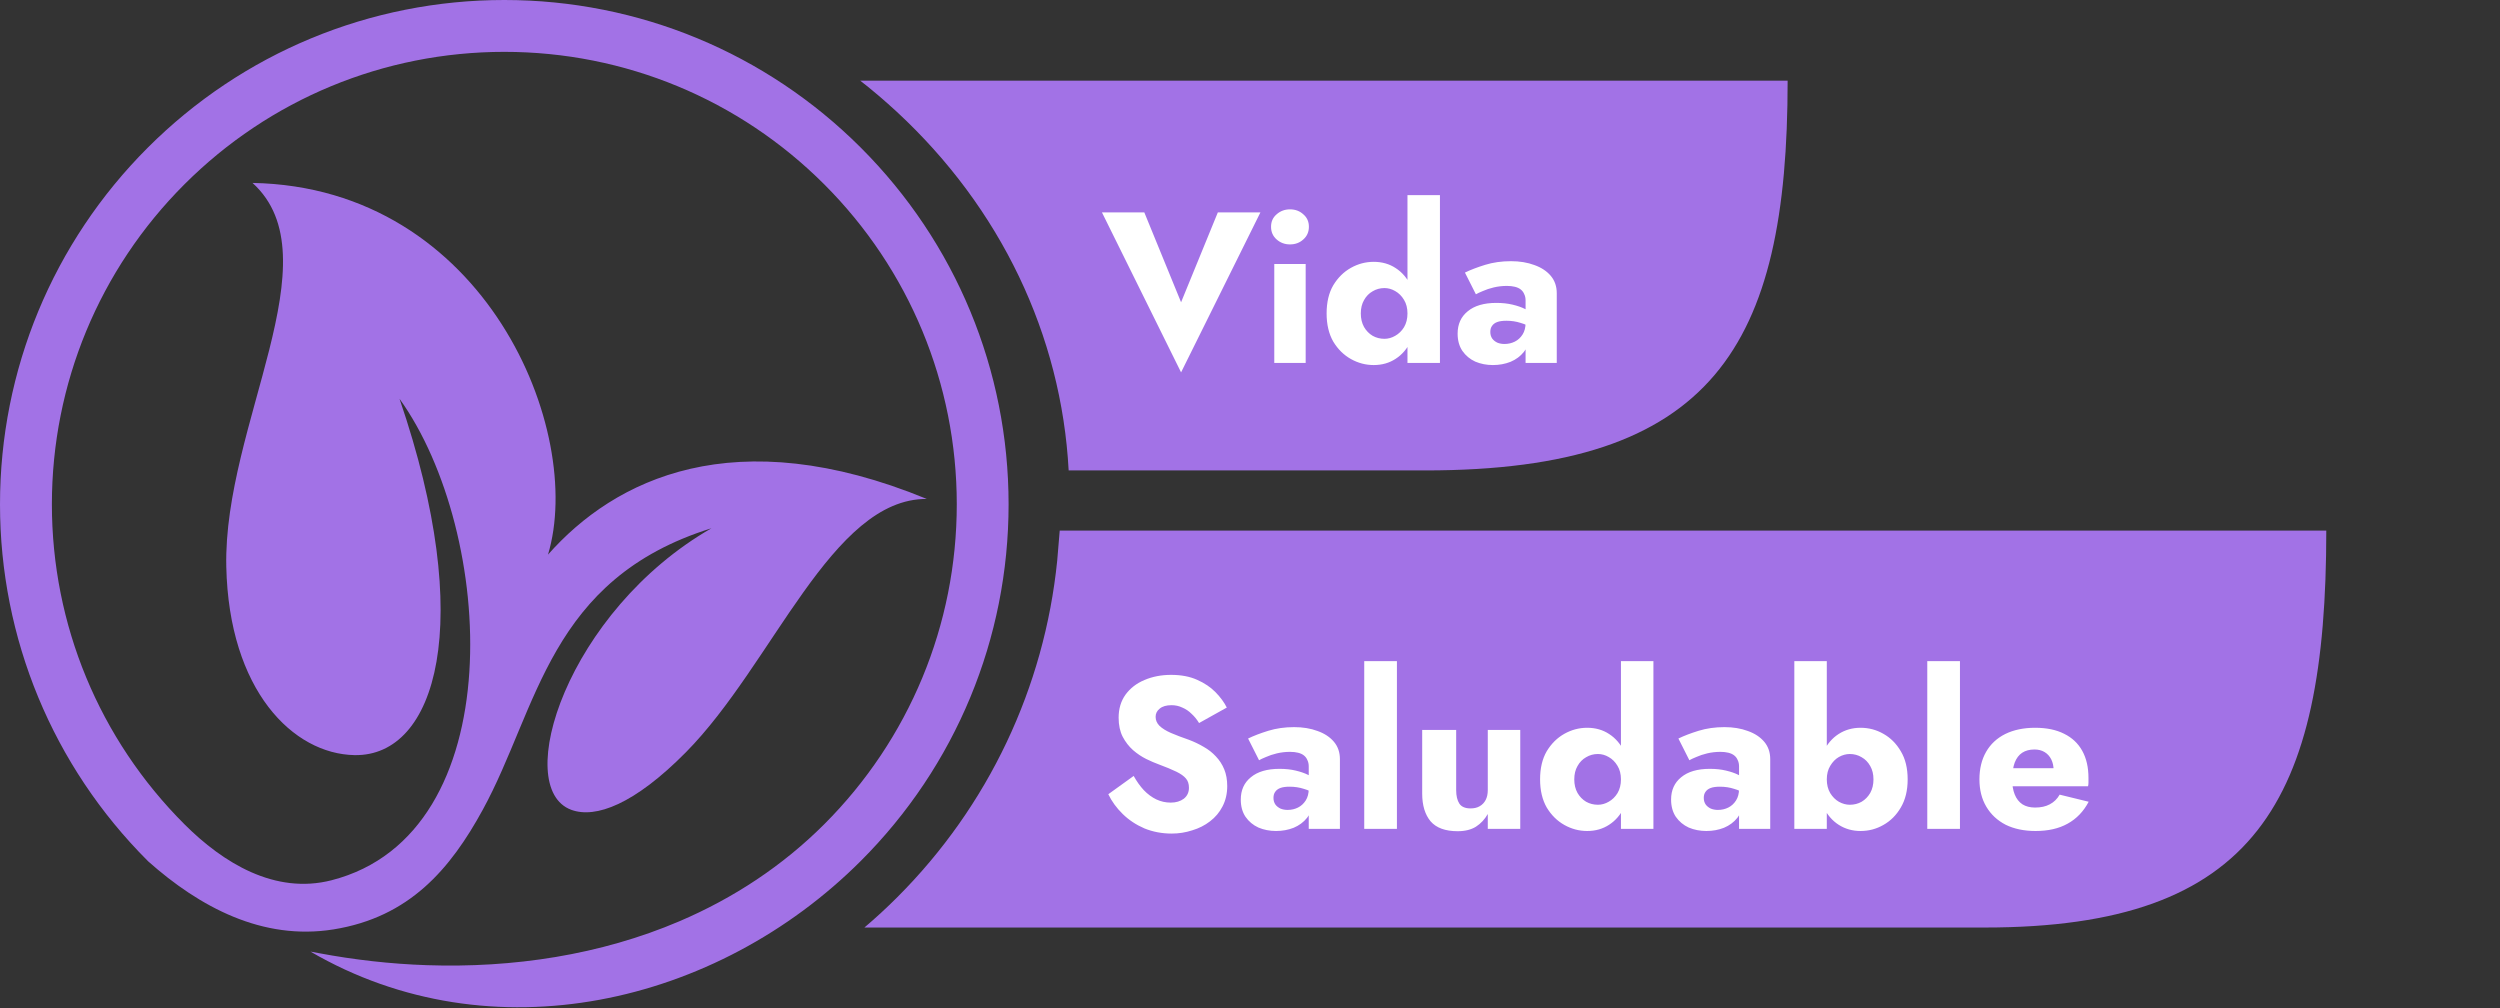 <svg width="186" height="75" viewBox="0 0 186 75" fill="none" xmlns="http://www.w3.org/2000/svg">
<rect x="0" y="0" width="186" height="75" fill="#333333" stroke="none"/>
<path fill-rule="evenodd" clip-rule="evenodd" d="M64 6H133C133 25.76 127.466 35 106.045 35H79.508C78.972 24.946 74.45 15.469 66.715 8.311C65.84 7.502 64.935 6.731 64 6Z" fill="#A272E6"/>
<path fill-rule="evenodd" clip-rule="evenodd" d="M64.317 69.008H147.667C167.859 69.008 173.076 59.598 173.076 39.475H78.843C78.784 40.194 78.673 41.537 78.656 41.717C77.7 51.155 73.538 59.973 66.758 66.753C65.972 67.54 65.156 68.291 64.314 69.006L64.317 69.008Z" fill="#A272E6"/>
<path fill-rule="evenodd" clip-rule="evenodd" d="M52.934 39.301C42.208 45.457 38.032 58.62 42.51 60.253C44.314 60.911 47.196 59.848 51.029 55.971C57.519 49.407 61.868 37.079 68.954 37.121C54.648 31.237 45.734 35.651 40.771 41.264C43.532 32.089 36.144 13.933 18.787 13.61C24.94 19.177 16.608 31.623 16.836 42.158C17.035 51.369 21.804 56.101 26.383 56.181C32.458 56.286 35.443 46.359 29.723 29.666C36.859 39.599 38.126 62.036 24.671 65.49C20.455 66.573 16.599 64.201 13.719 61.322C7.386 54.989 3.86 46.479 3.86 37.52C3.86 28.56 7.386 20.05 13.719 13.717C20.052 7.384 28.562 3.858 37.522 3.858C46.481 3.858 54.992 7.384 61.325 13.717C67.657 20.05 71.184 28.56 71.184 37.52C71.184 46.479 67.657 54.989 61.325 61.322C58.23 64.416 54.582 66.818 50.563 68.536C44.656 71.06 38.141 72.029 31.743 71.809C29.053 71.717 26.368 71.412 23.725 70.915L23.098 70.798C36.546 78.637 53.328 74.773 64.049 64.049C71.108 56.991 75.039 47.505 75.039 37.52C75.039 27.535 71.108 18.049 64.049 10.99C56.991 3.931 47.503 0 37.52 0C27.537 0 18.049 3.931 10.99 10.99C3.931 18.049 0 27.537 0 37.52C0 47.503 3.931 56.991 10.99 64.049L11.005 64.064L11.019 64.079C14.856 67.49 19.532 69.992 24.803 69.149C30.463 68.243 33.502 64.664 35.919 60.244C40.06 52.671 40.819 43.085 52.927 39.303L52.934 39.301Z" fill="#A272E6"/>
<path d="M87.872 22.488L85.136 15.8H81.984L87.872 27.704L93.776 15.8H90.608L87.872 22.488ZM94.566 16.872C94.566 17.256 94.704 17.571 94.982 17.816C95.259 18.061 95.59 18.184 95.974 18.184C96.368 18.184 96.699 18.061 96.966 17.816C97.243 17.571 97.382 17.256 97.382 16.872C97.382 16.488 97.243 16.179 96.966 15.944C96.699 15.699 96.368 15.576 95.974 15.576C95.59 15.576 95.259 15.699 94.982 15.944C94.704 16.179 94.566 16.488 94.566 16.872ZM94.806 19.64V27H97.142V19.64H94.806ZM104.716 14.52V27H107.132V14.52H104.716ZM98.7 23.32C98.7 24.141 98.865 24.84 99.195 25.416C99.537 25.981 99.974 26.413 100.508 26.712C101.041 27.011 101.606 27.16 102.204 27.16C102.822 27.16 103.366 27.005 103.836 26.696C104.316 26.387 104.694 25.944 104.972 25.368C105.249 24.792 105.388 24.109 105.388 23.32C105.388 22.52 105.249 21.837 104.972 21.272C104.694 20.696 104.316 20.253 103.836 19.944C103.366 19.635 102.822 19.48 102.204 19.48C101.606 19.48 101.041 19.629 100.508 19.928C99.974 20.227 99.537 20.659 99.195 21.224C98.865 21.789 98.7 22.488 98.7 23.32ZM101.244 23.32C101.244 22.936 101.324 22.605 101.484 22.328C101.644 22.04 101.857 21.821 102.124 21.672C102.39 21.512 102.684 21.432 103.004 21.432C103.281 21.432 103.548 21.507 103.804 21.656C104.07 21.805 104.289 22.024 104.46 22.312C104.63 22.589 104.716 22.925 104.716 23.32C104.716 23.715 104.63 24.056 104.46 24.344C104.289 24.621 104.07 24.835 103.804 24.984C103.548 25.133 103.281 25.208 103.004 25.208C102.684 25.208 102.39 25.133 102.124 24.984C101.857 24.824 101.644 24.605 101.484 24.328C101.324 24.04 101.244 23.704 101.244 23.32ZM110.879 24.696C110.879 24.515 110.921 24.365 111.007 24.248C111.092 24.12 111.22 24.024 111.391 23.96C111.561 23.896 111.791 23.864 112.079 23.864C112.452 23.864 112.804 23.917 113.135 24.024C113.476 24.12 113.775 24.264 114.031 24.456V23.384C113.903 23.245 113.711 23.112 113.455 22.984C113.199 22.856 112.889 22.749 112.527 22.664C112.175 22.579 111.775 22.536 111.327 22.536C110.409 22.536 109.7 22.744 109.199 23.16C108.697 23.565 108.447 24.12 108.447 24.824C108.447 25.325 108.564 25.752 108.799 26.104C109.044 26.456 109.364 26.723 109.759 26.904C110.164 27.075 110.601 27.16 111.071 27.16C111.54 27.16 111.977 27.08 112.383 26.92C112.788 26.749 113.119 26.504 113.375 26.184C113.631 25.853 113.759 25.453 113.759 24.984L113.503 24.024C113.503 24.365 113.428 24.653 113.279 24.888C113.129 25.123 112.937 25.299 112.703 25.416C112.468 25.533 112.212 25.592 111.935 25.592C111.743 25.592 111.567 25.56 111.407 25.496C111.247 25.421 111.119 25.32 111.023 25.192C110.927 25.053 110.879 24.888 110.879 24.696ZM109.807 21.896C109.913 21.832 110.084 21.752 110.319 21.656C110.553 21.549 110.825 21.459 111.135 21.384C111.455 21.309 111.78 21.272 112.111 21.272C112.335 21.272 112.532 21.293 112.703 21.336C112.884 21.379 113.033 21.448 113.151 21.544C113.268 21.64 113.353 21.757 113.407 21.896C113.471 22.024 113.503 22.179 113.503 22.36V27H115.823V21.816C115.823 21.304 115.673 20.872 115.375 20.52C115.076 20.168 114.671 19.901 114.159 19.72C113.647 19.528 113.065 19.432 112.415 19.432C111.721 19.432 111.081 19.523 110.495 19.704C109.908 19.885 109.407 20.077 108.991 20.28L109.807 21.896Z" fill="white"/>
<path d="M84.346 57.73L82.458 59.09C82.714 59.623 83.071 60.114 83.53 60.562C83.988 61.01 84.527 61.367 85.146 61.634C85.775 61.89 86.452 62.018 87.178 62.018C87.7 62.018 88.207 61.938 88.698 61.778C89.199 61.629 89.642 61.405 90.026 61.106C90.42 60.807 90.73 60.439 90.954 60.002C91.188 59.554 91.306 59.047 91.306 58.482C91.306 58.013 91.231 57.597 91.082 57.234C90.932 56.871 90.724 56.551 90.458 56.274C90.202 55.997 89.903 55.762 89.562 55.57C89.22 55.367 88.852 55.191 88.458 55.042C87.935 54.861 87.487 54.69 87.114 54.53C86.751 54.37 86.468 54.194 86.266 54.002C86.074 53.81 85.978 53.586 85.978 53.33C85.978 53.085 86.079 52.882 86.282 52.722C86.484 52.551 86.778 52.466 87.162 52.466C87.45 52.466 87.716 52.525 87.962 52.642C88.218 52.749 88.447 52.903 88.65 53.106C88.863 53.298 89.05 53.527 89.21 53.794L91.274 52.642C91.082 52.258 90.804 51.879 90.442 51.506C90.079 51.133 89.62 50.823 89.066 50.578C88.522 50.333 87.876 50.21 87.13 50.21C86.404 50.21 85.743 50.338 85.146 50.594C84.559 50.839 84.09 51.202 83.738 51.682C83.396 52.162 83.226 52.733 83.226 53.394C83.226 53.949 83.327 54.423 83.53 54.818C83.732 55.202 83.988 55.533 84.298 55.81C84.607 56.077 84.932 56.295 85.274 56.466C85.626 56.637 85.935 56.77 86.202 56.866C86.746 57.069 87.183 57.25 87.514 57.41C87.844 57.57 88.084 57.741 88.234 57.922C88.383 58.093 88.458 58.322 88.458 58.61C88.458 58.951 88.33 59.223 88.074 59.426C87.818 59.618 87.492 59.714 87.098 59.714C86.724 59.714 86.367 59.634 86.026 59.474C85.695 59.314 85.386 59.085 85.098 58.786C84.82 58.487 84.57 58.135 84.346 57.73ZM94.746 59.362C94.746 59.181 94.788 59.031 94.874 58.914C94.959 58.786 95.087 58.69 95.258 58.626C95.428 58.562 95.658 58.53 95.946 58.53C96.319 58.53 96.671 58.583 97.002 58.69C97.343 58.786 97.642 58.93 97.898 59.122V58.05C97.77 57.911 97.578 57.778 97.322 57.65C97.066 57.522 96.756 57.415 96.394 57.33C96.042 57.245 95.642 57.202 95.194 57.202C94.276 57.202 93.567 57.41 93.066 57.826C92.564 58.231 92.314 58.786 92.314 59.49C92.314 59.991 92.431 60.418 92.666 60.77C92.911 61.122 93.231 61.389 93.626 61.57C94.031 61.741 94.468 61.826 94.938 61.826C95.407 61.826 95.844 61.746 96.25 61.586C96.655 61.415 96.986 61.17 97.242 60.85C97.498 60.519 97.626 60.119 97.626 59.65L97.37 58.69C97.37 59.031 97.295 59.319 97.146 59.554C96.996 59.789 96.804 59.965 96.57 60.082C96.335 60.199 96.079 60.258 95.802 60.258C95.61 60.258 95.434 60.226 95.274 60.162C95.114 60.087 94.986 59.986 94.89 59.858C94.794 59.719 94.746 59.554 94.746 59.362ZM93.674 56.562C93.78 56.498 93.951 56.418 94.186 56.322C94.42 56.215 94.692 56.125 95.002 56.05C95.322 55.975 95.647 55.938 95.978 55.938C96.202 55.938 96.399 55.959 96.57 56.002C96.751 56.045 96.9 56.114 97.018 56.21C97.135 56.306 97.22 56.423 97.274 56.562C97.338 56.69 97.37 56.845 97.37 57.026V61.666H99.69V56.482C99.69 55.97 99.54 55.538 99.242 55.186C98.943 54.834 98.538 54.567 98.026 54.386C97.514 54.194 96.932 54.098 96.282 54.098C95.588 54.098 94.948 54.189 94.362 54.37C93.775 54.551 93.274 54.743 92.858 54.946L93.674 56.562ZM101.499 49.186V61.666H103.931V49.186H101.499ZM108.339 58.786V54.306H105.811V59.042C105.811 59.917 106.019 60.605 106.435 61.106C106.862 61.597 107.534 61.842 108.451 61.842C108.995 61.842 109.449 61.73 109.811 61.506C110.174 61.271 110.467 60.957 110.691 60.562V61.666H113.107V54.306H110.691V58.786C110.691 59.074 110.638 59.319 110.531 59.522C110.425 59.725 110.275 59.879 110.083 59.986C109.902 60.093 109.678 60.146 109.411 60.146C109.017 60.146 108.739 60.029 108.579 59.794C108.419 59.549 108.339 59.213 108.339 58.786ZM120.598 49.186V61.666H123.014V49.186H120.598ZM114.582 57.986C114.582 58.807 114.748 59.506 115.078 60.082C115.42 60.647 115.857 61.079 116.39 61.378C116.924 61.677 117.489 61.826 118.086 61.826C118.705 61.826 119.249 61.671 119.718 61.362C120.198 61.053 120.577 60.61 120.854 60.034C121.132 59.458 121.27 58.775 121.27 57.986C121.27 57.186 121.132 56.503 120.854 55.938C120.577 55.362 120.198 54.919 119.718 54.61C119.249 54.301 118.705 54.146 118.086 54.146C117.489 54.146 116.924 54.295 116.39 54.594C115.857 54.893 115.42 55.325 115.078 55.89C114.748 56.455 114.582 57.154 114.582 57.986ZM117.126 57.986C117.126 57.602 117.206 57.271 117.366 56.994C117.526 56.706 117.74 56.487 118.006 56.338C118.273 56.178 118.566 56.098 118.886 56.098C119.164 56.098 119.43 56.173 119.686 56.322C119.953 56.471 120.172 56.69 120.342 56.978C120.513 57.255 120.598 57.591 120.598 57.986C120.598 58.381 120.513 58.722 120.342 59.01C120.172 59.287 119.953 59.501 119.686 59.65C119.43 59.799 119.164 59.874 118.886 59.874C118.566 59.874 118.273 59.799 118.006 59.65C117.74 59.49 117.526 59.271 117.366 58.994C117.206 58.706 117.126 58.37 117.126 57.986ZM126.761 59.362C126.761 59.181 126.804 59.031 126.889 58.914C126.975 58.786 127.103 58.69 127.273 58.626C127.444 58.562 127.673 58.53 127.961 58.53C128.335 58.53 128.687 58.583 129.017 58.69C129.359 58.786 129.657 58.93 129.913 59.122V58.05C129.785 57.911 129.593 57.778 129.337 57.65C129.081 57.522 128.772 57.415 128.409 57.33C128.057 57.245 127.657 57.202 127.209 57.202C126.292 57.202 125.583 57.41 125.081 57.826C124.58 58.231 124.329 58.786 124.329 59.49C124.329 59.991 124.447 60.418 124.681 60.77C124.927 61.122 125.247 61.389 125.641 61.57C126.047 61.741 126.484 61.826 126.953 61.826C127.423 61.826 127.86 61.746 128.265 61.586C128.671 61.415 129.001 61.17 129.257 60.85C129.513 60.519 129.641 60.119 129.641 59.65L129.385 58.69C129.385 59.031 129.311 59.319 129.161 59.554C129.012 59.789 128.82 59.965 128.585 60.082C128.351 60.199 128.095 60.258 127.817 60.258C127.625 60.258 127.449 60.226 127.289 60.162C127.129 60.087 127.001 59.986 126.905 59.858C126.809 59.719 126.761 59.554 126.761 59.362ZM125.689 56.562C125.796 56.498 125.967 56.418 126.201 56.322C126.436 56.215 126.708 56.125 127.017 56.05C127.337 55.975 127.663 55.938 127.993 55.938C128.217 55.938 128.415 55.959 128.585 56.002C128.767 56.045 128.916 56.114 129.033 56.21C129.151 56.306 129.236 56.423 129.289 56.562C129.353 56.69 129.385 56.845 129.385 57.026V61.666H131.705V56.482C131.705 55.97 131.556 55.538 131.257 55.186C130.959 54.834 130.553 54.567 130.041 54.386C129.529 54.194 128.948 54.098 128.297 54.098C127.604 54.098 126.964 54.189 126.377 54.37C125.791 54.551 125.289 54.743 124.873 54.946L125.689 56.562ZM135.914 49.186H133.498V61.666H135.914V49.186ZM141.93 57.986C141.93 57.154 141.76 56.455 141.418 55.89C141.088 55.325 140.656 54.893 140.122 54.594C139.6 54.295 139.034 54.146 138.426 54.146C137.818 54.146 137.274 54.301 136.794 54.61C136.314 54.919 135.936 55.362 135.658 55.938C135.381 56.503 135.242 57.186 135.242 57.986C135.242 58.775 135.381 59.458 135.658 60.034C135.936 60.61 136.314 61.053 136.794 61.362C137.274 61.671 137.818 61.826 138.426 61.826C139.034 61.826 139.6 61.677 140.122 61.378C140.656 61.079 141.088 60.647 141.418 60.082C141.76 59.506 141.93 58.807 141.93 57.986ZM139.386 57.986C139.386 58.37 139.306 58.706 139.146 58.994C138.986 59.271 138.773 59.49 138.506 59.65C138.24 59.799 137.946 59.874 137.626 59.874C137.349 59.874 137.077 59.799 136.81 59.65C136.554 59.501 136.341 59.287 136.17 59.01C136 58.722 135.914 58.381 135.914 57.986C135.914 57.591 136 57.255 136.17 56.978C136.341 56.69 136.554 56.471 136.81 56.322C137.077 56.173 137.349 56.098 137.626 56.098C137.946 56.098 138.24 56.178 138.506 56.338C138.773 56.487 138.986 56.706 139.146 56.994C139.306 57.271 139.386 57.602 139.386 57.986ZM143.389 49.186V61.666H145.821V49.186H143.389ZM151.446 61.826C152.384 61.826 153.179 61.645 153.83 61.282C154.491 60.919 155.014 60.375 155.398 59.65L153.238 59.122C153.056 59.442 152.811 59.682 152.502 59.842C152.203 60.002 151.84 60.082 151.414 60.082C151.04 60.082 150.726 60.002 150.47 59.842C150.214 59.671 150.022 59.426 149.894 59.106C149.766 58.786 149.702 58.402 149.702 57.954C149.712 57.463 149.776 57.058 149.894 56.738C150.022 56.407 150.208 56.162 150.454 56.002C150.699 55.842 151.003 55.762 151.366 55.762C151.654 55.762 151.904 55.826 152.118 55.954C152.331 56.082 152.496 56.263 152.614 56.498C152.731 56.733 152.79 57.01 152.79 57.33C152.79 57.405 152.768 57.501 152.726 57.618C152.694 57.725 152.651 57.815 152.598 57.89L153.174 57.154H148.63V58.498H155.35C155.371 58.423 155.382 58.333 155.382 58.226C155.382 58.109 155.382 57.991 155.382 57.874C155.382 57.085 155.227 56.413 154.918 55.858C154.608 55.303 154.16 54.882 153.574 54.594C152.987 54.295 152.267 54.146 151.414 54.146C150.56 54.146 149.819 54.301 149.19 54.61C148.571 54.919 148.096 55.362 147.766 55.938C147.435 56.514 147.27 57.197 147.27 57.986C147.27 58.765 147.44 59.442 147.782 60.018C148.123 60.594 148.603 61.042 149.222 61.362C149.851 61.671 150.592 61.826 151.446 61.826Z" fill="white"/>
</svg>
